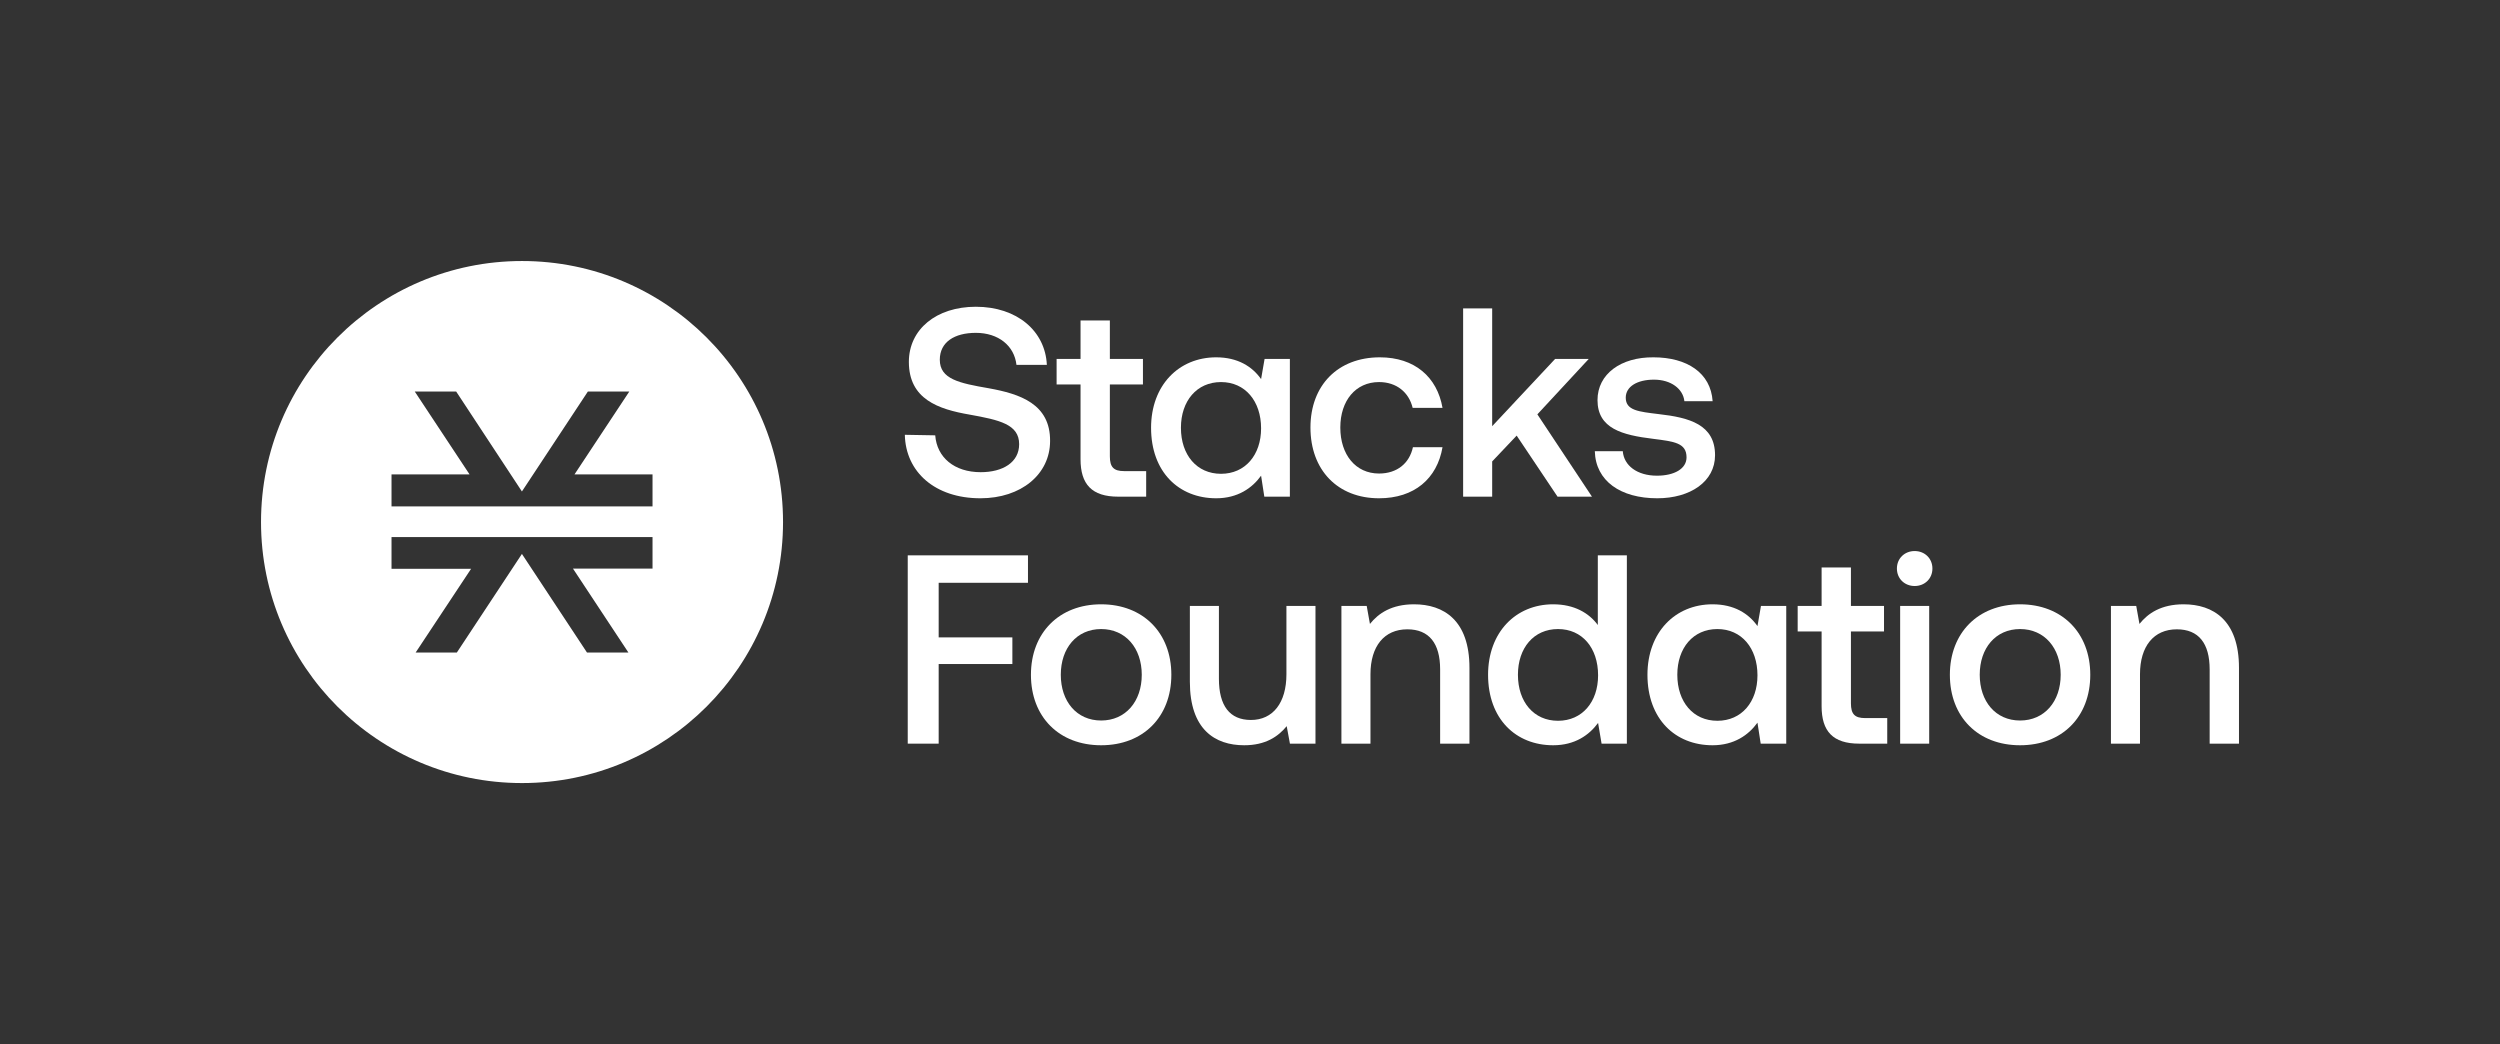 <svg width="3448" height="1440" viewBox="0 0 3448 1440" fill="none" xmlns="http://www.w3.org/2000/svg">
<rect x="0" y="0" width="3448" height="1440" fill="#333333" stroke="none"/>
<path d="M1247.95 599.67C1249.06 650.868 1289.5 687.226 1352.19 687.226C1408.21 687.226 1448.28 654.207 1448.28 608.203C1448.65 557.005 1406.73 543.278 1363.69 535.487C1322.89 528.438 1296.17 522.873 1296.17 496.161C1296.17 471.675 1316.58 459.061 1345.89 459.061C1377.05 459.061 1398.94 476.869 1401.9 503.21H1443.82C1441.6 456.464 1402.65 423.074 1345.89 423.074C1291.35 423.074 1253.51 454.238 1253.51 499.129C1253.51 550.698 1294.32 564.425 1337.35 571.845C1378.53 579.265 1405.61 585.201 1405.61 612.655C1405.61 637.512 1383.35 651.239 1352.56 651.239C1316.21 651.239 1292.09 630.834 1289.87 600.412L1247.95 599.67Z" fill="white"/>
<path d="M1490.28 633.431C1490.28 667.934 1505.86 685 1542.22 685H1580.8V649.755H1550.38C1535.91 649.755 1530.72 644.19 1530.72 629.35V530.293H1576.35V495.048H1530.72V441.995H1490.28V495.048H1457.27V530.293H1490.28V633.431Z" fill="white"/>
<path d="M1744.11 495.048L1739.29 522.873C1727.05 505.436 1707.02 492.822 1677.34 492.822C1625.77 492.822 1587.56 531.406 1587.56 590.024C1587.56 650.868 1625.77 687.226 1677.34 687.226C1707.02 687.226 1727.05 673.128 1739.29 656.062L1743.74 685H1778.99V495.048H1744.11ZM1684.02 653.465C1650.63 653.465 1628.74 627.495 1628.74 590.024C1628.74 552.924 1650.63 526.954 1684.02 526.954C1717.4 526.954 1739.29 553.295 1739.29 590.766C1739.29 627.495 1717.4 653.465 1684.02 653.465Z" fill="white"/>
<path d="M1989.53 616.736H1948.72C1943.9 638.996 1926.84 653.094 1901.98 653.094C1869.7 653.094 1848.56 627.124 1848.56 589.653C1848.56 552.553 1869.7 526.954 1901.98 526.954C1926.09 526.954 1943.16 541.052 1948.35 562.57H1989.53C1982.11 519.905 1950.95 492.822 1903.09 492.822C1845.22 492.822 1807.38 531.406 1807.38 589.653C1807.38 648.271 1844.85 687.226 1901.98 687.226C1950.58 687.226 1982.11 660.143 1989.53 616.736Z" fill="white"/>
<path d="M2017.94 425.3V685H2058.01V636.399L2091.77 600.783L2148.16 685H2195.64L2120.33 571.474L2191.19 495.048H2144.82L2058.01 587.798V425.3H2017.94Z" fill="white"/>
<path d="M2199.57 622.301C2200.68 663.482 2235.18 687.226 2285.63 687.226C2331.27 687.226 2365.4 664.224 2365.4 627.866C2365.4 585.572 2330.15 575.926 2287.49 571.103C2260.41 567.764 2242.23 566.28 2242.23 548.472C2242.23 533.261 2257.81 523.615 2281.18 523.615C2304.55 523.615 2321.25 536.229 2323.1 553.295H2362.06C2359.46 514.34 2326.81 492.822 2280.44 492.822C2235.55 492.451 2203.28 515.824 2203.28 551.811C2203.28 591.137 2237.41 600.041 2280.07 605.235C2309.01 608.945 2326.07 610.8 2326.07 630.834C2326.07 646.416 2309.38 656.062 2285.26 656.062C2257.81 656.062 2239.63 641.964 2238.15 622.301H2199.57Z" fill="white"/>
<path fill-rule="evenodd" clip-rule="evenodd" d="M719.979 1080C918.79 1080 1079.96 918.823 1079.96 720C1079.96 521.177 918.79 360 719.979 360C521.168 360 360 521.177 360 720C360 918.823 521.168 1080 719.979 1080ZM899.968 654.257H792.367L867.93 540H810.805L719.828 677.834L629.153 540H572.028L647.59 654.257H539.989V698.388H899.968V654.257ZM790.252 784.232L866.721 900H809.596L719.828 763.98L630.06 900H573.237L649.706 784.534H539.989V740.705H899.968V784.232H790.252Z" fill="white"/>
<path d="M1251.95 765.936V1025.64H1294.61V915.82H1396.26V879.091H1294.61V803.778H1417.78V765.936H1251.95Z" fill="white"/>
<path d="M1518.7 1027.86C1576.57 1027.86 1615.52 988.907 1615.52 930.66C1615.52 872.784 1576.57 833.458 1518.7 833.458C1460.83 833.458 1421.87 872.784 1421.87 930.66C1421.87 988.907 1460.83 1027.86 1518.7 1027.86ZM1518.7 993.73C1484.94 993.73 1463.05 967.389 1463.05 930.66C1463.05 893.931 1484.94 867.59 1518.7 867.59C1552.46 867.59 1574.72 893.931 1574.72 930.66C1574.72 967.389 1552.46 993.73 1518.7 993.73Z" fill="white"/>
<path d="M1774.24 835.684V929.918C1774.24 969.244 1755.7 992.988 1725.28 992.988C1695.97 992.988 1681.13 973.325 1681.13 936.225V835.684H1641.06V940.306C1641.06 1005.97 1675.56 1027.86 1716 1027.86C1745.31 1027.86 1762.74 1015.99 1774.62 1001.52L1779.07 1025.64H1814.31V835.684H1774.24Z" fill="white"/>
<path d="M1950.25 833.458C1919.46 833.458 1901.28 845.701 1889.41 860.541L1884.96 835.684H1850.08V1025.64H1890.15V929.918C1890.15 891.334 1909.07 867.961 1940.97 867.961C1971.02 867.961 1986.23 887.253 1986.23 923.24V1025.64H2026.67V921.014C2026.67 855.347 1991.06 833.458 1950.25 833.458Z" fill="white"/>
<path d="M2203.71 765.936V862.025C2191.46 845.33 2171.06 833.458 2142.12 833.458C2090.56 833.458 2052.35 872.042 2052.35 930.66C2052.35 991.504 2090.56 1027.86 2142.12 1027.86C2172.17 1027.86 2191.84 1013.76 2204.08 997.069L2208.9 1025.64H2243.77V765.936H2203.71ZM2148.8 994.101C2115.41 994.101 2093.53 968.131 2093.53 930.66C2093.53 893.56 2115.41 867.59 2148.8 867.59C2182.19 867.59 2204.08 893.56 2204.08 931.402C2204.08 968.131 2182.19 994.101 2148.8 994.101Z" fill="white"/>
<path d="M2428.72 835.684L2423.9 863.509C2411.65 846.072 2391.62 833.458 2361.94 833.458C2310.38 833.458 2272.17 872.042 2272.17 930.66C2272.17 991.504 2310.38 1027.86 2361.94 1027.86C2391.62 1027.86 2411.65 1013.76 2423.9 996.698L2428.35 1025.64H2463.59V835.684H2428.72ZM2368.62 994.101C2335.23 994.101 2313.35 968.131 2313.35 930.66C2313.35 893.56 2335.23 867.59 2368.62 867.59C2402.01 867.59 2423.9 893.931 2423.9 931.402C2423.9 968.131 2402.01 994.101 2368.62 994.101Z" fill="white"/>
<path d="M2512.36 974.067C2512.36 1008.57 2527.94 1025.64 2564.3 1025.64H2602.88V990.391H2572.46C2557.99 990.391 2552.8 984.826 2552.8 969.986V870.929H2598.43V835.684H2552.8V782.631H2512.36V835.684H2479.35V870.929H2512.36V974.067Z" fill="white"/>
<path d="M2640.71 760C2626.98 760 2616.22 770.017 2616.22 784.115C2616.22 798.213 2626.98 808.23 2640.71 808.23C2654.43 808.23 2665.19 798.213 2665.19 784.115C2665.19 770.017 2654.43 760 2640.71 760ZM2620.68 835.684V1025.64H2660.74V835.684H2620.68Z" fill="white"/>
<path d="M2786.08 1027.86C2843.95 1027.86 2882.91 988.907 2882.91 930.66C2882.91 872.784 2843.95 833.458 2786.08 833.458C2728.21 833.458 2689.26 872.784 2689.26 930.66C2689.26 988.907 2728.21 1027.86 2786.08 1027.86ZM2786.08 993.73C2752.32 993.73 2730.44 967.389 2730.44 930.66C2730.44 893.931 2752.32 867.59 2786.08 867.59C2819.84 867.59 2842.1 893.931 2842.1 930.66C2842.1 967.389 2819.84 993.73 2786.08 993.73Z" fill="white"/>
<path d="M3011.58 833.458C2980.79 833.458 2962.61 845.701 2950.74 860.541L2946.29 835.684H2911.41V1025.64H2951.48V929.918C2951.48 891.334 2970.4 867.961 3002.3 867.961C3032.35 867.961 3047.56 887.253 3047.56 923.24V1025.64H3088V921.014C3088 855.347 3052.39 833.458 3011.58 833.458Z" fill="white"/>
</svg>

